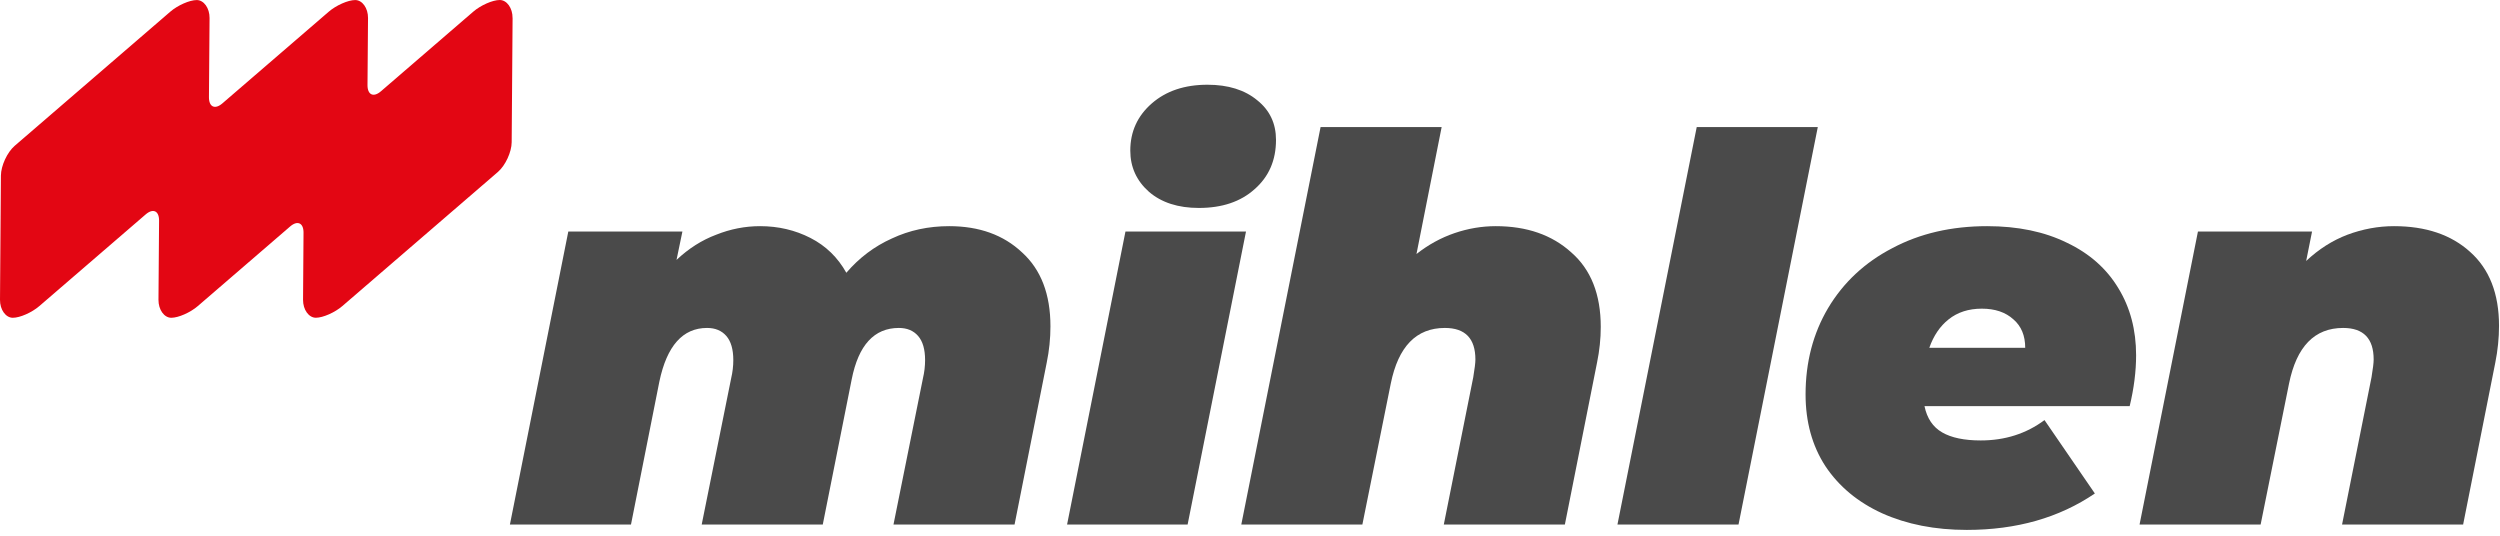 <svg width="224" height="48" viewBox="0 0 224 48" fill="none" xmlns="http://www.w3.org/2000/svg">
<path d="M85.048 20.264C87.736 20.264 89.912 21.048 91.576 22.616C93.272 24.152 94.12 26.36 94.12 29.24C94.12 30.328 94.008 31.416 93.784 32.504L90.904 47H80.056L82.696 33.896C82.824 33.352 82.888 32.808 82.888 32.264C82.888 31.304 82.68 30.584 82.264 30.104C81.848 29.624 81.272 29.384 80.536 29.384C78.328 29.384 76.92 30.92 76.312 33.992L73.72 47H62.872L65.512 33.896C65.64 33.352 65.704 32.808 65.704 32.264C65.704 31.304 65.496 30.584 65.08 30.104C64.664 29.624 64.088 29.384 63.352 29.384C61.176 29.384 59.752 30.984 59.08 34.184L56.536 47H45.688L50.92 20.744H61.144L60.616 23.288C61.704 22.264 62.888 21.512 64.168 21.032C65.448 20.52 66.76 20.264 68.104 20.264C69.736 20.264 71.24 20.616 72.616 21.32C73.992 22.024 75.064 23.064 75.832 24.44C76.984 23.096 78.344 22.072 79.912 21.368C81.48 20.632 83.192 20.264 85.048 20.264Z" fill="#4A4A4A"/>
<path d="M100.842 20.744H111.642L106.41 47H95.61L100.842 20.744ZM107.418 18.632C105.562 18.632 104.074 18.152 102.954 17.192C101.834 16.2 101.274 14.968 101.274 13.496C101.274 11.8 101.914 10.392 103.194 9.272C104.474 8.152 106.138 7.592 108.186 7.592C110.042 7.592 111.53 8.056 112.65 8.984C113.77 9.88 114.33 11.064 114.33 12.536C114.33 14.36 113.69 15.832 112.41 16.952C111.162 18.072 109.498 18.632 107.418 18.632Z" fill="#4A4A4A"/>
<path d="M134.02 20.264C136.804 20.264 139.06 21.048 140.788 22.616C142.548 24.152 143.428 26.376 143.428 29.288C143.428 30.344 143.316 31.416 143.092 32.504L140.212 47H129.364L132.004 33.8C132.132 33.032 132.196 32.504 132.196 32.216C132.196 30.328 131.284 29.384 129.46 29.384C126.9 29.384 125.284 31.048 124.612 34.376L122.068 47H111.22L118.324 11.384H129.172L126.916 22.76C127.972 21.928 129.108 21.304 130.324 20.888C131.54 20.472 132.772 20.264 134.02 20.264Z" fill="#4A4A4A"/>
<path d="M152.027 11.384H162.875L155.771 47H144.923L152.027 11.384Z" fill="#4A4A4A"/>
<path d="M191.395 31.832C191.395 33.272 191.203 34.792 190.819 36.392H172.435C172.659 37.48 173.187 38.264 174.019 38.744C174.851 39.224 176.003 39.464 177.475 39.464C179.651 39.464 181.555 38.856 183.187 37.64L187.699 44.216C184.499 46.392 180.675 47.48 176.227 47.48C173.379 47.48 170.851 46.984 168.643 45.992C166.467 45 164.771 43.592 163.555 41.768C162.371 39.944 161.779 37.8 161.779 35.336C161.779 32.456 162.451 29.88 163.795 27.608C165.171 25.304 167.091 23.512 169.555 22.232C172.019 20.92 174.851 20.264 178.051 20.264C180.803 20.264 183.187 20.76 185.203 21.752C187.219 22.712 188.755 24.072 189.811 25.832C190.867 27.56 191.395 29.56 191.395 31.832ZM177.571 27.656C176.387 27.656 175.395 27.976 174.595 28.616C173.827 29.224 173.251 30.072 172.867 31.16H181.459C181.459 30.072 181.107 29.224 180.403 28.616C179.699 27.976 178.755 27.656 177.571 27.656Z" fill="#4A4A4A"/>
<path d="M214.504 20.264C217.352 20.264 219.624 21.032 221.32 22.568C223.048 24.104 223.912 26.312 223.912 29.192C223.912 30.28 223.8 31.384 223.576 32.504L220.696 47H209.848L212.488 33.8C212.616 33.032 212.68 32.504 212.68 32.216C212.68 30.328 211.768 29.384 209.944 29.384C207.384 29.384 205.768 31.048 205.096 34.376L202.552 47H191.704L196.936 20.744H207.16L206.632 23.384C207.752 22.328 208.984 21.544 210.328 21.032C211.704 20.52 213.096 20.264 214.504 20.264Z" fill="#4A4A4A"/>
<path d="M45.928 1.61L45.846 12.743C45.839 13.626 45.284 14.825 44.615 15.405L30.681 27.417C30.012 27.997 28.938 28.47 28.301 28.47C27.664 28.47 27.146 27.747 27.153 26.859L27.196 20.855C27.203 19.971 26.659 19.717 25.99 20.297L17.727 27.421C17.058 28.001 15.985 28.473 15.348 28.473C14.711 28.473 14.192 27.75 14.199 26.863L14.253 19.774C14.26 18.89 13.716 18.636 13.047 19.216L3.528 27.421C2.859 28.001 1.786 28.473 1.149 28.473C0.512 28.473 -0.007 27.75 7.31557e-05 26.863L0.082 15.73C0.09 14.847 0.644 13.648 1.313 13.068L15.248 1.056C15.917 0.476 16.99 0.004 17.627 0.004C18.264 0.004 18.783 0.726 18.776 1.614L18.722 8.703C18.715 9.586 19.259 9.841 19.928 9.261L29.447 1.056C30.116 0.476 31.189 0.004 31.826 0.004C32.463 0.004 32.982 0.726 32.975 1.614L32.928 7.618C32.921 8.502 33.465 8.756 34.134 8.177L42.397 1.052C43.066 0.472 44.139 0 44.776 0C45.413 0 45.932 0.723 45.925 1.61H45.928Z" fill="#E30613"/>
</svg>
